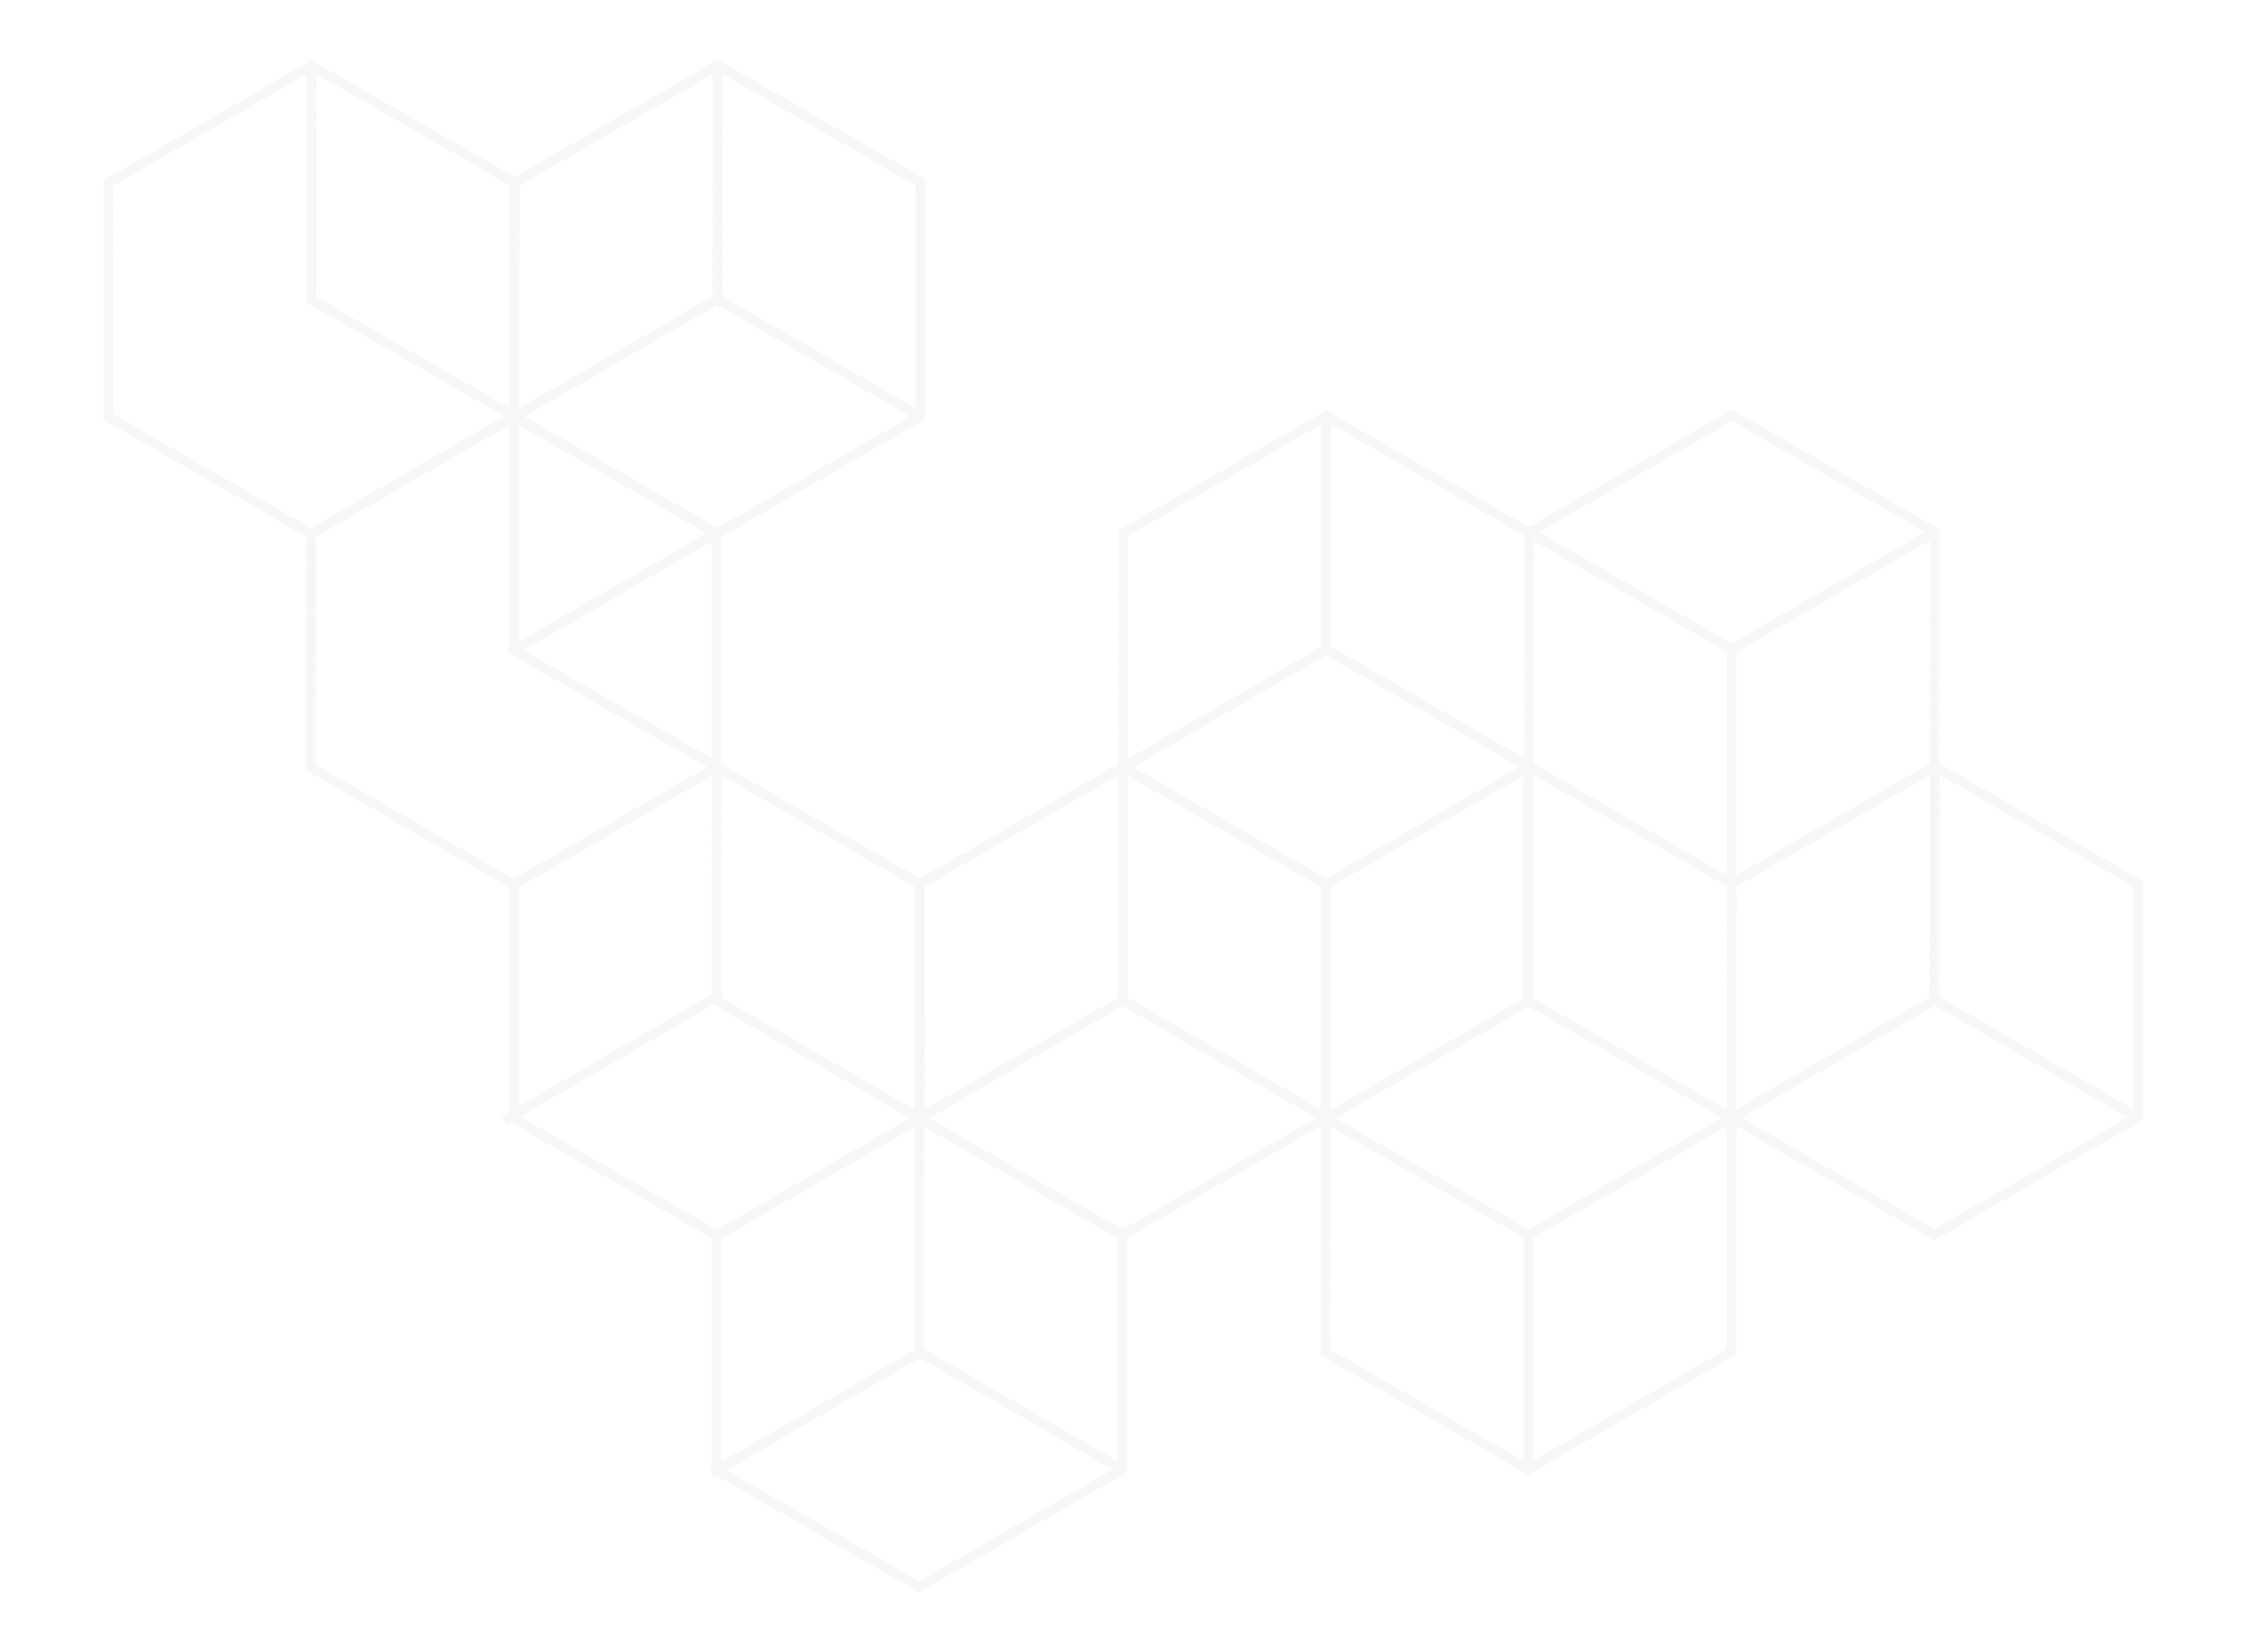 <svg xmlns="http://www.w3.org/2000/svg" width="657.621" height="483.8" viewBox="0 0 657.621 483.8">
  <g id="Frame" transform="translate(268.095 535.693) rotate(-120)" opacity="0.236">
    <path id="Path_86895" data-name="Path 86895" d="M315.61,208.155l.514-1.026-.553-.278-.535.31Zm.11.055.574-.994-.03-.017-.03-.015Zm59.46,34.384h1.147v-.662l-.573-.33Zm0,68.99.514,1.026.633-.318v-.708Zm-.109.055-.514-1.026-.031.015-.03.017ZM315.61,346.024l-.514,1.026.553.278.536-.31Zm-.109-.055-.575.994.03.017.031.015ZM256.04,311.585h-1.147v.662l.573.332Zm0-68.99-.514-1.026-.633.318v.708Zm.11-.055.514,1.026.03-.015.03-.017Zm118.482.386h1.147v-.662l-.574-.332ZM315.555,208.76l.575-.994-.575-.333-.574.333Zm-59.076,34.165-.574-.994-.574.332v.662Zm0,68.385h-1.148v.661l.574.332Zm59.076,34.165-.574.993.574.333.575-.333Zm59.078-34.165.574.993.574-.332v-.661ZM315.1,209.181l.11.055,1.028-2.052-.11-.055Zm.049.022,59.461,34.385,1.149-1.986-59.461-34.385Zm58.887,33.392v68.99h2.295v-68.99Zm.633,67.964-.109.055,1.028,2.052.109-.055Zm-.17.087-59.46,34.385,1.149,1.986,59.46-34.385ZM316.124,345l-.109-.055-1.028,2.052.109.055Zm-.049-.022-59.46-34.385-1.15,1.987,59.461,34.384Zm-58.887-33.392v-68.99h-2.295v68.99Zm-.633-67.964.11-.055-1.029-2.052-.109.055Zm.17-.087,59.461-34.384-1.149-1.987-59.461,34.385Zm118.482-1.6L316.13,207.766l-1.149,1.986,59.077,34.165Zm-60.225-34.165-59.076,34.165,1.149,1.986,59.076-34.165Zm-59.65,35.159v68.385h2.295V242.925Zm.574,69.378,59.076,34.165,1.149-1.986-59.076-34.165Zm60.225,34.165L375.207,312.3l-1.148-1.986-59.077,34.165Zm59.65-35.158V242.925h-2.295v68.385Z" transform="translate(-135.804 102.62)" fill="#dedede"/>
    <path id="Path_86896" data-name="Path 86896" d="M367.478,272.47l.994.575.572-.995-.994-.574Zm-.273.476-.574.994.994.575.572-.995Zm-59.324-34.33-.992-.575-.573.995.993.574Zm.274-.476.573-.994-.993-.575-.574.995Zm58.331,33.755-.274.476,1.986,1.149.274-.475Zm1.292.056-59.324-34.33-1.145,1.988,59.323,34.33Zm-58.9-32.761.273-.476-1.986-1.149-.273.475Zm-1.292-.056,59.323,34.33,1.145-1.988-59.323-34.33Z" transform="translate(-187.522 107.001)" fill="#dedede"/>
    <path id="Path_86897" data-name="Path 86897" d="M315.787,238.653l.574.995.992-.576-.574-.994Zm-59.31,34.358-.994.575.574.995.993-.576Zm-.274-.476-.574-.994-.992.575.572.995Zm59.309-34.357.993-.575-.573-.995-.993.576Zm-.3-.519L255.9,272.017,257.05,274l59.311-34.357ZM257.47,272.436l-.274-.476-1.986,1.151.274.475Zm-.694,1.094,59.311-34.358-1.146-1.987-59.311,34.357Zm57.744-34.777.274.476,1.985-1.151-.274-.475Z" transform="translate(-76.535 107.006)" fill="#dedede"/>
    <path id="Path_86898" data-name="Path 86898" d="M308.267,336.874v1.147h1.147v-1.147Zm-.55,0H306.57v1.147h1.147Zm0-68.66v-1.147H306.57v1.147Zm.55,0h1.147v-1.147h-1.147Zm0,67.512h-.55v2.295h.55Zm.6,1.147v-68.66H306.57v68.66Zm-1.147-67.512h.55v-2.295h-.55Zm-.6-1.147v68.66h2.295v-68.66Z" transform="translate(-128.185 111.496)" fill="#dedede"/>
    <path id="Path_86899" data-name="Path 86899" d="M419.156,88.477l.515-1.026-.553-.277-.536.31Zm.11.055.575-.993-.03-.017-.031-.015Zm59.461,34.385h1.147v-.662l-.574-.332Zm0,68.989.514,1.026.633-.317v-.709Zm-.11.055-.514-1.026-.031.016-.03.016Zm-59.461,34.385-.513,1.026.552.277.536-.31Zm-.109-.055-.575.993.03.018.031.015Zm-59.461-34.385h-1.147v.662l.574.332Zm0-68.989-.514-1.026-.633.317v.709Zm.11-.055.514,1.026.03-.015.03-.017Zm59.46-33.781.575-.993-.575-.332-.574.332ZM360.08,123.246l-.575-.994-.572.332v.662Zm0,68.385h-1.147v.662l.572.332ZM419.156,225.8l-.574.994.574.332.575-.332Zm59.078-34.165.574.994.574-.332v-.662ZM418.642,89.5l.11.055,1.028-2.051-.109-.055Zm.049.023,59.461,34.384,1.149-1.986-59.46-34.385Zm58.888,33.392v68.989h2.295V122.917Zm.633,67.963-.11.055,1.028,2.052.11-.055Zm-.171.087-59.46,34.385,1.148,1.986,59.461-34.384ZM419.67,225.321l-.109-.055-1.028,2.052.11.055Zm-.049-.023-59.46-34.384-1.148,1.986,59.46,34.384Zm-58.887-33.392V122.917h-2.295v68.989Zm-.634-67.963.11-.055-1.028-2.052-.11.055Zm.17-.087L419.731,89.47l-1.148-1.987-59.461,34.385Zm118.538-1.6L419.731,88.088l-1.148,1.987,59.076,34.166ZM418.582,88.088,359.5,122.253l1.15,1.987,59.077-34.166Zm-59.65,35.159v68.385h2.295V123.246Zm.572,69.379,59.078,34.165,1.148-1.987-59.077-34.165Zm60.226,34.165,59.077-34.165-1.149-1.987L418.582,224.8Zm59.65-35.159V123.246h-2.295v68.385Z" transform="translate(-358.16 84.978)" fill="#dedede"/>
    <path id="Path_86900" data-name="Path 86900" d="M471.01,152.811l.994.575.573-.995-.994-.575Zm-.274.475-.573.995.994.575.573-.995Zm-59.323-34.329-.992-.575-.574.994.994.575Zm.274-.476.573-.994-.992-.575-.574.994Zm58.331,33.756-.274.475,1.986,1.15.274-.475Zm1.291.056-59.323-34.33-1.145,1.989,59.323,34.33Zm-58.9-32.761.273-.476-1.986-1.15-.273.476Zm-1.292-.056L470.437,153.8l1.145-1.988-59.323-34.329Z" transform="translate(-409.846 89.362)" fill="#dedede"/>
    <path id="Path_86901" data-name="Path 86901" d="M419.293,118.97l.574.994.992-.575-.574-.994Zm-59.31,34.358-.992.575.573.994.994-.575Zm-.274-.476-.574-.994-.993.575.574.994Zm59.31-34.357.992-.576-.573-.994-.992.575Zm-.3-.519L359.41,152.333l1.147,1.988,59.31-34.358Zm-57.744,34.776-.274-.475-1.985,1.15.274.476Zm-.693,1.093,59.31-34.357-1.146-1.988-59.311,34.358Zm57.743-34.776.274.475,1.985-1.15-.274-.476Z" transform="translate(-298.805 89.364)" fill="#dedede"/>
    <path id="Path_86902" data-name="Path 86902" d="M411.814,217.2v1.147h1.147V217.2Zm-.55,0h-1.147v1.147h1.147Zm0-68.66v-1.147h-1.147v1.147Zm.55,0h1.147v-1.147h-1.147Zm0,67.512h-.55v2.295h.55Zm.6,1.147v-68.66h-2.295V217.2Zm-1.147-67.512h.55v-2.295h-.55Zm-.6-1.147V217.2h2.295v-68.66Z" transform="translate(-350.543 93.854)" fill="#dedede"/>
    <path id="Path_86903" data-name="Path 86903" d="M57.17-61.122l.514-1.026-.553-.277-.536.31Zm.11.055.574-.993-.03-.017-.031-.015Zm59.46,34.385h1.147v-.662l-.573-.331Zm0,68.99.514,1.026.633-.317v-.708Zm-.11.055-.514-1.026-.031.015-.03.017ZM57.17,76.748l-.514,1.026.553.277.535-.31Zm-.11-.055-.574.993.03.017.031.015ZM-2.4,42.308H-3.547v.662l.573.331Zm0-68.99-.514-1.026-.633.317v.708Zm.109-.055.514,1.026.031-.015.03-.017Zm118.537.385-.574.993.267.154h.308ZM57.17-60.517l.575-.993-.575-.332-.575.333ZM-1.852-26.352l-.575-.993L-3-27.014v.662Zm0,68.33H-3v.662l.574.331ZM57.225,76.143l-.574.993.574.332.574-.332ZM116.3,41.978l.574.993.573-.331v-.662Zm0-68.33h1.147V-27.5H116.3ZM56.656-60.1l.11.055,1.029-2.051-.11-.055Zm.05.022,59.46,34.385,1.149-1.987L57.854-62.06Zm58.887,33.392v68.99h2.295v-68.99Zm.633,67.964-.11.055,1.028,2.051.11-.055Zm-.17.087L56.6,75.754l1.149,1.987,59.461-34.385ZM57.684,75.722l-.11-.055-1.028,2.052.11.055Zm-.049-.022L-1.826,41.315-2.974,43.3l59.46,34.385ZM-1.252,42.308v-68.99H-3.547v68.99Zm-.633-67.964.109-.055L-2.8-27.763l-.109.055Zm.17-.087,59.46-34.385L56.6-62.115-2.864-27.73Zm118.537-1.6L57.745-61.511,56.6-59.524l59.077,34.165ZM56.6-61.51-2.427-27.345l1.15,1.986L57.745-59.524ZM-3-26.352v68.33H-.7v-68.33Zm.574,69.324L56.651,77.137,57.8,75.15-1.277,40.985ZM57.8,77.137l59.077-34.165-1.149-1.986L56.651,75.15Zm59.65-35.158v-68.33h-2.295v68.33ZM116.3-27.5h-.055V-25.2h.055Z" transform="translate(419.172 62.927)" fill="#dedede"/>
    <path id="Path_86904" data-name="Path 86904" d="M57.3,33.118l.993.575.573-.994-.993-.575Zm-.274.476-.573.994.993.575.573-.994ZM-2.295-.736l-.993-.575-.573.994.993.575Zm.274-.476.573-.994-.993-.575-.573.994Zm58.33,33.755-.274.476,1.986,1.149.274-.476ZM57.6,32.6-1.722-1.73-2.868.258l59.324,34.33ZM-1.3-.161l.274-.476L-3.014-1.786l-.274.476ZM-2.594-.217,56.73,34.113l1.145-1.988L-1.448-2.206Z" transform="translate(478.551 71.719)" fill="#dedede"/>
    <path id="Path_86905" data-name="Path 86905" d="M109.039-.711l.573.994.993-.575-.573-.994ZM49.73,33.647l-.994.575.574.994.992-.575Zm-.274-.476-.574-.994-.992.575.573.994Zm59.31-34.358.993-.575-.573-.994-.993.575Zm-.3-.518L49.156,32.653,50.3,34.641,109.612.283ZM50.722,33.072l-.274-.476-1.986,1.15.274.475Zm-.694,1.094L109.338-.192,108.192-2.18,48.882,32.177ZM107.772-.611l.274.476,1.986-1.15-.274-.476Z" transform="translate(367.437 71.722)" fill="#dedede"/>
    <path id="Path_86906" data-name="Path 86906" d="M160.43-61.122l.514-1.026-.553-.277-.536.31Zm.109.055.575-.993-.03-.017-.03-.015ZM220-26.682h1.148v-.662l-.573-.331Zm0,68.99.514,1.026.633-.317v-.708Zm-.109.055-.515-1.026-.03.015-.03.017ZM160.43,76.748l-.514,1.026.553.277.536-.31Zm-.11-.055-.574.993.03.017.03.015ZM100.86,42.308H99.713v.662l.573.331Zm0-68.99-.514-1.026-.633.317v.708Zm.109-.055.514,1.026.031-.015.03-.017Zm118.482.385H220.6v-.662l-.573-.331ZM160.375-60.517l.575-.993-.575-.332-.574.332ZM101.3-26.352l-.575-.993-.573.331v.662Zm0,68.33h-1.147v.662l.573.331Zm59.077,34.165-.574.993.574.332.575-.332Zm59.076-34.165.575.993.573-.331v-.662ZM159.916-60.1l.109.055,1.029-2.051-.11-.055Zm.049.022,59.461,34.385,1.149-1.987L161.114-62.06Zm58.887,33.392v68.99h2.295v-68.99Zm.633,67.964-.11.055,1.029,2.051.109-.055Zm-.17.087L159.855,75.754l1.15,1.987,59.46-34.385ZM160.944,75.722l-.11-.055-1.028,2.052.11.055Zm-.049-.022L101.434,41.315,100.285,43.3l59.461,34.385ZM102.008,42.308v-68.99H99.713v68.99Zm-.633-67.964.109-.055-1.028-2.052-.109.055Zm.17-.087,59.461-34.385-1.15-1.986L100.4-27.73Zm118.482-1.6L160.95-61.511,159.8-59.524l59.077,34.165ZM159.8-61.511,100.724-27.345l1.149,1.986L160.95-59.524Zm-59.65,35.158v68.33h2.295v-68.33Zm.573,69.324L159.8,77.137l1.149-1.987L101.872,40.985ZM160.95,77.137l59.077-34.165-1.149-1.986L159.8,75.15ZM220.6,41.978v-68.33H218.3v68.33Z" transform="translate(197.431 62.927)" fill="#dedede"/>
    <path id="Path_86907" data-name="Path 86907" d="M153.089,67.6v1.147h1.147V67.6Zm-.548,0h-1.147v1.147h1.147Zm0-68.66V-2.21h-1.147v1.147Zm.548,0h1.147V-2.21h-1.147Zm0,67.513h-.548v2.295h.548Zm.6,1.147V-1.063h-2.295V67.6ZM152.54.084h.548V-2.21h-.548Zm-.6-1.147V67.6h2.295V-1.063Z" transform="translate(205.044 71.803)" fill="#dedede"/>
    <path id="Path_86908" data-name="Path 86908" d="M160.606,33.124l.993.575.573-.994-.993-.575Zm-.273.476-.574.994.994.575.573-.994ZM101.009-.73l-.993-.575-.573.994.993.575Zm.274-.476.573-.994-.993-.575-.573.994Zm58.331,33.755-.274.476,1.986,1.149.274-.476Zm1.292.056L101.583-1.724,100.436.264l59.323,34.33ZM102-.156l.274-.476-1.986-1.149-.274.476Zm-1.292-.056,59.323,34.33,1.146-1.988L101.856-2.2Z" transform="translate(256.715 71.72)" fill="#dedede"/>
    <path id="Path_86909" data-name="Path 86909" d="M212.344-.7l.574.994.993-.575-.573-.994ZM153.034,33.656l-.992.575.573.994.994-.575Zm-.274-.476-.573-.994-.994.575.574.994ZM212.07-1.177l.994-.575-.574-.994-.992.575Zm-.3-.518L152.462,32.662l1.146,1.988L212.918.293ZM154.027,33.081l-.274-.476-1.985,1.15.274.476Zm-.693,1.093L212.643-.183,211.5-2.171l-59.31,34.357ZM211.077-.6l.274.476,1.986-1.15-.274-.476Z" transform="translate(145.599 71.724)" fill="#dedede"/>
    <path id="Path_86910" data-name="Path 86910" d="M419.156,208.155l.515-1.026-.553-.278-.536.31Zm.11.055.575-.994-.03-.017-.031-.015Zm59.461,34.384h1.147v-.662l-.574-.33Zm0,68.99.514,1.026.633-.318v-.708Zm-.11.055-.514-1.026-.031.015-.03.017Zm-59.461,34.384-.514,1.026.553.278.536-.31Zm-.109-.055-.575.994.03.017.031.015Zm-59.461-34.384h-1.147v.662l.574.332Zm0-68.99-.514-1.026-.633.318v.708Zm.11-.055.514,1.027.03-.016.03-.017Zm59.46-33.78.575-.994-.575-.333-.574.333ZM360.08,242.925l-.575-.994-.572.332v.662Zm0,68.385h-1.147v.661l.572.332Zm59.077,34.165-.574.993.574.333.575-.333Zm59.078-34.165.574.993.574-.332v-.661ZM418.642,209.181l.11.055,1.028-2.052-.109-.055Zm.049.022,59.461,34.385L479.3,241.6l-59.46-34.385Zm58.888,33.392v68.99h2.295v-68.99Zm.633,67.964-.11.055,1.028,2.052.11-.055Zm-.171.087-59.46,34.385,1.148,1.986,59.461-34.385ZM419.67,345l-.109-.055-1.028,2.052.109.055Zm-.049-.022-59.46-34.385-1.148,1.987,59.46,34.384Zm-58.887-33.392v-68.99h-2.295v68.99Zm-.634-67.964.11-.054-1.028-2.053-.11.055Zm.17-.087,59.461-34.384-1.148-1.987-59.461,34.385Zm118.538-1.6-59.077-34.165-1.148,1.986,59.076,34.165Zm-60.225-34.165L359.5,241.932l1.15,1.986,59.077-34.165Zm-59.65,35.159v68.385h2.295V242.925ZM359.5,312.3l59.078,34.165,1.148-1.986-59.077-34.165Zm60.226,34.165L478.807,312.3l-1.149-1.986-59.076,34.165Zm59.65-35.158V242.925h-2.295v68.385Z" transform="translate(-358.16 102.62)" fill="#dedede"/>
    <path id="Path_86911" data-name="Path 86911" d="M411.8,277.136l0,1.147h1.147l0-1.148Zm-.548,0-1.147,0,0,1.147,1.147,0Zm-.132-68.715,0-1.147-1.147,0,0,1.147Zm.548,0,1.147,0v-1.147l-1.147,0Zm.13,67.567h-.548l0,2.295h.549Zm.6,1.146-.132-68.715-2.295,0,.132,68.715Zm-1.277-67.565h.549l0-2.295h-.55Zm-.6-1.146.132,68.715,2.295,0-.132-68.716Z" transform="translate(-350.351 102.682)" fill="#dedede"/>
    <path id="Path_86912" data-name="Path 86912" d="M419.173,302.381l.994.575.572-.995-.992-.575Zm-.273.475-.574.995.994.575.573-.995Zm-59.182-34.248-.993-.574-.573.994.993.575Zm.274-.475.573-.995-.993-.575-.573.995Zm58.188,33.673-.274.475,1.986,1.15.274-.475Zm1.292.056-59.181-34.248-1.146,1.988,59.181,34.248Zm-58.761-32.679.274-.475L359,267.559l-.274.476Zm-1.292-.056L418.6,303.375l1.146-1.989-59.182-34.248Z" transform="translate(-298.697 111.422)" fill="#dedede"/>
    <path id="Path_86913" data-name="Path 86913" d="M471,268.674l.57.995.995-.573-.571-.995ZM411.55,302.9l-.995.573.57,1,.995-.573Zm-.273-.476-.571-.995-.994.572.57.995ZM470.723,268.2l.995-.573-.571-1-.994.573Zm-.3-.52L410.979,301.9l1.142,1.991,59.446-34.227Zm-57.882,34.649-.273-.476L410.282,303l.273.476Zm-.7,1.092,59.446-34.227-1.141-1.991-59.447,34.227Zm57.881-34.649.273.476,1.988-1.145-.272-.476Z" transform="translate(-409.677 111.431)" fill="#dedede"/>
    <path id="Path_86914" data-name="Path 86914" d="M264.026,118.4l.514-1.026-.553-.278-.535.31Zm.11.055.574-.994-.029-.017-.031-.015Zm59.46,34.384h1.147v-.661l-.573-.332Zm0,68.99.514,1.026.633-.318v-.708Zm-.109.055-.514-1.026-.031.015-.03.017Zm-59.461,34.384-.514,1.026.553.278.536-.31Zm-.109-.055-.575.994.03.017.031.016Zm-59.461-34.384h-1.147v.662l.573.332Zm0-68.99-.514-1.026-.633.318v.708Zm.11-.054.514,1.026.03-.016.03-.017Zm118.537.384h1.147V152.5l-.574-.332ZM264.026,119l.575-.994-.575-.333-.574.333ZM204.95,153.166l-.575-.994-.573.332v.662Zm0,68.385H203.8v.661l.573.332Zm59.076,34.165-.574.992.574.333.575-.333ZM323.1,221.552l.574.992.574-.332v-.661ZM263.512,119.422l.11.055,1.028-2.052-.11-.055Zm.049.023,59.461,34.384,1.148-1.986L264.71,117.458Zm58.887,33.391v68.99h2.295v-68.99Zm.633,67.964-.109.055L324,222.907l.109-.055Zm-.17.087-59.46,34.385,1.149,1.986,59.46-34.384ZM264.54,255.24l-.109-.055-1.028,2.053.109.054Zm-.049-.022-59.46-34.385-1.15,1.987L263.342,257.2ZM205.6,221.826v-68.99h-2.295v68.99Zm-.633-67.964.11-.054-1.028-2.052-.11.054Zm.17-.087L264.6,119.39l-1.149-1.987-59.461,34.385Zm118.537-1.6L264.6,118.007l-1.149,1.986,59.077,34.165Zm-60.225-34.165-59.078,34.165,1.15,1.986L264.6,119.994ZM203.8,153.166v68.385H206.1V153.166Zm.573,69.378,59.078,34.165,1.149-1.986-59.077-34.165ZM264.6,256.709l59.077-34.165-1.149-1.986-59.077,34.165Zm59.65-35.158V153.166h-2.295v68.385Z" transform="translate(-25.032 89.389)" fill="#dedede"/>
    <path id="Path_86915" data-name="Path 86915" d="M256.711,187.378l0,1.147,1.147,0,0-1.147Zm-.548,0h-1.147l0,1.147h1.147Zm-.132-68.716,0-1.147-1.147,0,0,1.147Zm.548,0,1.147,0v-1.147l-1.147,0Zm.13,67.567h-.548l0,2.295h.548Zm.6,1.146-.132-68.715-2.295,0,.132,68.715Zm-1.277-67.566h.548l0-2.295h-.55Zm-.6-1.146.132,68.716,2.295,0-.132-68.715Z" transform="translate(-17.323 89.451)" fill="#dedede"/>
    <path id="Path_86916" data-name="Path 86916" d="M264.05,212.609l.994.575.573-.995-.993-.575Zm-.273.476-.573.994.992.575.573-.995ZM204.6,178.838l-.994-.575-.572.994.992.575Zm.273-.476.574-.994-.994-.575-.573.994Zm58.188,33.673-.274.476,1.986,1.149.274-.475Zm1.292.056-59.181-34.248-1.146,1.988L263.2,214.079Zm-58.761-32.678.274-.476-1.986-1.15-.274.476Zm-1.292-.056L263.478,213.6l1.146-1.988-59.181-34.247Z" transform="translate(34.416 98.189)" fill="#dedede"/>
    <path id="Path_86917" data-name="Path 86917" d="M315.877,178.9l.57,1,.995-.573-.57-1ZM256.431,213.13l-.995.573.57,1,.995-.573Zm-.273-.476-.57-1-.995.573.57,1ZM315.6,178.427l.995-.573-.571-1-.994.573Zm-.3-.519L255.86,212.134,257,214.126,316.447,179.9Zm-57.882,34.649-.273-.476-1.988,1.145.273.476Zm-.7,1.091,59.446-34.226-1.141-1.992-59.446,34.227ZM314.609,179l.273.476,1.99-1.145-.273-.476Z" transform="translate(-76.574 98.198)" fill="#dedede"/>
    <path id="Path_86918" data-name="Path 86918" d="M108.895,28.59l.514-1.026-.553-.277-.536.31Zm.11.055.575-.993-.03-.017-.031-.016Zm59.46,34.44h1.147v-.661l-.572-.331Zm0,68.989.514,1.026.633-.318v-.708Zm-.11.055-.514-1.026-.031.015-.03.017Zm-59.461,34.384-.514,1.026.553.278.536-.31Zm-.109-.055-.575.994.03.017.031.016ZM49.325,132.074H48.178v.662l.573.332Zm0-68.989-.514-1.026-.633.317v.709Zm.109-.055.514,1.026.031-.016.031-.017Zm118.483.385h1.147v-.662l-.573-.331ZM108.84,29.249l.575-.993-.575-.332-.574.332ZM49.763,63.414l-.575-.993-.573.331v.662Zm0,68.331H48.616v.662l.573.33ZM108.84,165.91l-.574.993.574.333.575-.333Zm59.077-34.165.575.993.573-.33v-.662ZM108.381,29.616l.11.055,1.028-2.052-.11-.055Zm.048.022,59.461,34.44,1.15-1.986-59.46-34.44Zm58.889,33.447v68.989h2.295V63.084Zm.633,67.964-.11.055,1.028,2.052.11-.055Zm-.17.087L108.32,165.521l1.15,1.986,59.46-34.384Zm-58.372,34.352-.109-.055-1.028,2.053.109.054Zm-.049-.022L49.9,131.08l-1.149,1.987,59.461,34.384ZM50.473,132.074V63.084H48.178v68.989ZM49.839,64.11l.109-.055L48.92,62l-.109.055Zm.171-.088,59.46-34.44L108.32,27.6,48.859,62.037Zm118.482-1.6L109.415,28.256l-1.149,1.987,59.077,34.165ZM108.266,28.256,49.189,62.421l1.15,1.987,59.076-34.165ZM48.616,63.414v68.331h2.295V63.414Zm.573,69.323L108.266,166.9l1.149-1.986L50.338,130.751ZM109.415,166.9l59.077-34.165-1.149-1.986-59.077,34.165Zm59.65-35.158V63.414H166.77v68.331Z" transform="translate(308.098 76.151)" fill="#dedede"/>
    <path id="Path_86919" data-name="Path 86919" d="M101.58,97.571l0,1.147,1.147,0,0-1.147Zm-.548,0-1.147,0,0,1.147,1.147,0ZM100.9,28.857l0-1.147-1.147,0,0,1.147Zm.548,0,1.148,0,0-1.147-1.148,0Zm.13,67.567h-.548l0,2.295h.548Zm.6,1.146-.132-68.715-2.295,0,.132,68.715ZM100.9,30h.548l0-2.295H100.9Zm-.6-1.146.132,68.715,2.295,0L102.6,28.854Z" transform="translate(315.806 76.213)" fill="#dedede"/>
    <path id="Path_86920" data-name="Path 86920" d="M108.961,122.836l.993.575.573-.994-.993-.575Zm-.274.476-.573.994.993.575.573-.994ZM49.505,89.065l-.993-.575-.573.994.992.575Zm.274-.476.573-.994-.992-.575-.573.994Zm58.188,33.672-.274.476,1.986,1.15.274-.476Zm1.292.056L50.078,88.07l-1.145,1.988,59.181,34.247ZM50.5,89.639l.274-.476-1.986-1.149-.274.476Zm-1.292-.056,59.181,34.248,1.145-1.988L50.352,87.595Z" transform="translate(367.457 84.956)" fill="#dedede"/>
    <path id="Path_86921" data-name="Path 86921" d="M160.816,89.089l.57,1,.995-.572-.571-1Zm-59.453,34.22-.995.573.57,1,.995-.573Zm-.273-.476-.57-1-.995.573.57,1Zm59.453-34.22.995-.572-.57-1-.995.572Zm-.3-.519-59.453,34.219,1.141,1.992,59.453-34.22Zm-57.888,34.643-.273-.476-1.99,1.145.273.476Zm-.7,1.092,59.454-34.22-1.142-1.991-59.453,34.22Zm57.889-34.644.273.476,1.988-1.145-.273-.476Z" transform="translate(256.413 84.959)" fill="#dedede"/>
    <path id="Path_86922" data-name="Path 86922" d="M315.61,28.637l.514-1.026-.553-.277-.536.31Zm.11.055.574-.993-.029-.017-.031-.015Zm59.46,34.385h1.147v-.662l-.573-.331Zm0,69.045.514,1.026.633-.318v-.708Zm-.109.055-.514-1.026-.031.015-.03.017ZM315.61,166.561l-.514,1.026.553.278.536-.31Zm-.109-.055-.575.994.03.017.03.015ZM256.04,132.122h-1.147v.662l.573.33Zm0-68.99-.514-1.026-.633.317v.708Zm.11-.055.514,1.026.031-.015.03-.017Zm118.482.384h1.147V62.8l-.574-.331ZM315.555,29.3l.575-.993-.575-.332-.574.332ZM256.479,63.462l-.574-.993-.574.331v.662Zm0,68.331h-1.148v.661l.574.332Zm59.076,34.165-.574.993.574.333.575-.333Zm59.078-34.165.574.993.574-.332v-.661ZM315.1,29.663l.11.055,1.028-2.052-.11-.055Zm.049.022,59.461,34.385,1.149-1.987L316.294,27.7Zm58.887,33.392v69.045h2.295V63.077Zm.633,68.019-.109.055,1.028,2.052.109-.055Zm-.17.087-59.46,34.384,1.149,1.987,59.46-34.385Zm-58.372,34.352-.109-.055-1.029,2.052.11.055Zm-.049-.022-59.46-34.385-1.15,1.986L314.926,167.5Zm-58.887-33.392V63.132h-2.295v68.99Zm-.633-67.964.11-.055-1.028-2.052-.11.055Zm.171-.088,59.46-34.44-1.15-1.986-59.461,34.44Zm118.481-1.6L316.13,28.3l-1.149,1.987,59.077,34.165ZM314.981,28.3,255.905,62.468l1.149,1.987L316.13,30.29Zm-59.65,35.158v68.331h2.295V63.462Zm.574,69.323,59.076,34.165,1.149-1.986L257.054,130.8ZM316.13,166.95l59.076-34.165-1.148-1.986-59.077,34.165Zm59.65-35.158V63.462h-2.295v68.331Z" transform="translate(-135.804 76.158)" fill="#dedede"/>
    <path id="Path_86923" data-name="Path 86923" d="M308.293,97.667l0,1.147,1.147,0,0-1.147Zm-.549,0-1.147,0,0,1.147,1.147,0Zm-.132-68.715,0-1.147-1.147,0,0,1.147Zm.548,0,1.147,0V27.8l-1.147,0Zm.13,67.567h-.548l0,2.295h.548Zm.6,1.146-.132-68.715-2.295,0L306.6,97.67ZM307.615,30.1h.548l0-2.295h-.55Zm-.6-1.146.132,68.715,2.295,0-.132-68.715Z" transform="translate(-128.091 76.227)" fill="#dedede"/>
    <path id="Path_86924" data-name="Path 86924" d="M308.293,97.667l0,1.147,1.147,0,0-1.147Zm-.549,0-1.147,0,0,1.147,1.147,0Zm-.132-68.715,0-1.147-1.147,0,0,1.147Zm.548,0,1.147,0V27.8l-1.147,0Zm.13,67.567h-.548l0,2.295h.548Zm.6,1.146-.132-68.715-2.295,0L306.6,97.67ZM307.615,30.1h.548l0-2.295h-.55Zm-.6-1.146.132,68.715,2.295,0-.132-68.715Z" transform="translate(-187.669 -27.284)" fill="#dedede"/>
    <path id="Path_86925" data-name="Path 86925" d="M308.293,97.667l0,1.147,1.147,0,0-1.147Zm-.549,0-1.147,0,0,1.147,1.147,0Zm-.132-68.715,0-1.147-1.147,0,0,1.147Zm.548,0,1.147,0V27.8l-1.147,0Zm.13,67.567h-.548l0,2.295h.548Zm.6,1.146-.132-68.715-2.295,0L306.6,97.67ZM307.615,30.1h.548l0-2.295h-.55Zm-.6-1.146.132,68.715,2.295,0-.132-68.715Z" transform="translate(-67.824 -28.237)" fill="#dedede"/>
    <path id="Path_86926" data-name="Path 86926" d="M315.645,122.925l.993.575.573-.994-.993-.575Zm-.274.476-.573.994.993.575.572-.994ZM256.19,89.154l-.994-.575-.573.994.994.575Zm.274-.476.573-.994-.994-.575-.573.994Zm58.187,33.672-.274.476,1.986,1.15.274-.476Zm1.292.056L256.763,88.16l-1.145,1.988L314.8,124.4ZM257.183,89.729l.274-.476L255.471,88.1l-.274.476Zm-1.292-.056,59.182,34.248,1.145-1.988L257.037,87.684Z" transform="translate(-76.378 84.969)" fill="#dedede"/>
    <path id="Path_86927" data-name="Path 86927" d="M315.645,122.925l.993.575.573-.994-.993-.575Zm-.274.476-.573.994.993.575.572-.994ZM256.19,89.154l-.994-.575-.573.994.994.575Zm.274-.476.573-.994-.994-.575-.573.994Zm58.187,33.672-.274.476,1.986,1.15.274-.476Zm1.292.056L256.763,88.16l-1.145,1.988L314.8,124.4ZM257.183,89.729l.274-.476L255.471,88.1l-.274.476Zm-1.292-.056,59.182,34.248,1.145-1.988L257.037,87.684Z" transform="translate(-135.632 187.76)" fill="#dedede"/>
    <path id="Path_86928" data-name="Path 86928" d="M367.479,89.15l.571,1,.994-.573-.57-1Zm-59.446,34.227-.995.573.571.995.994-.573Zm-.273-.477-.57-.995-.995.573.57.995Zm59.447-34.226.994-.573-.57-1-.995.572Zm-.3-.519-59.446,34.227,1.141,1.991,59.447-34.227Zm-57.881,34.65-.273-.476-1.99,1.144.273.477Zm-.7,1.091,59.447-34.227-1.142-1.991L307.19,121.906Zm57.882-34.65.273.476,1.988-1.145L368.2,88.1Z" transform="translate(-187.385 84.969)" fill="#dedede"/>
    <path id="Path_86929" data-name="Path 86929" d="M263.93-61.074l.514-1.026-.553-.277-.536.31Zm.109.055.575-.993-.03-.017-.031-.015ZM323.5-26.634h1.147V-27.3l-.573-.331Zm0,69.044.514,1.026.633-.317v-.708Zm-.109.055-.515-1.026-.03.015-.03.017ZM263.93,76.85l-.514,1.026.553.277.536-.31Zm-.11-.055-.574.993.03.017.03.015ZM204.36,42.411h-1.147v.662l.573.331Zm0-68.989-.514-1.026-.633.317v.708Zm.109-.055.514,1.026.031-.015.03-.017Zm118.537.384h1.147v-.662l-.573-.331ZM263.93-60.415l.575-.993-.575-.332-.575.332ZM204.854-26.249l-.575-.993-.572.331v.662Zm0,68.33h-1.147v.662l.572.331ZM263.93,76.246l-.575.993.575.332.575-.332Zm59.077-34.165.575.993.573-.331v-.662ZM263.416-60.048l.11.055,1.027-2.052-.109-.055Zm.049.022,59.461,34.385,1.148-1.987L264.614-62.012Zm58.887,33.392V42.411h2.295V-26.634Zm.633,68.019-.11.055,1.029,2.052.109-.055Zm-.17.087L263.355,75.857l1.15,1.987,59.46-34.385ZM264.444,75.825l-.11-.055-1.028,2.052.11.055Zm-.049-.022L204.934,41.417,203.786,43.4l59.461,34.385ZM205.508,42.411V-26.579h-2.295V42.411Zm-.633-67.964.109-.055-1.028-2.051-.109.055Zm.17-.088,59.461-34.44-1.15-1.986-59.461,34.44Zm118.537-1.6L264.505-61.408l-1.15,1.987,59.078,34.165ZM263.355-61.408,204.279-27.243l1.149,1.987,59.078-34.165ZM203.706-26.249v68.33H206v-68.33Zm.572,69.324,59.077,34.165,1.15-1.986L205.427,41.088Zm60.226,34.165,59.077-34.165-1.149-1.987L263.355,75.253Zm59.649-35.158v-68.33h-2.295v68.33Z" transform="translate(-24.826 62.934)" fill="#dedede"/>
    <path id="Path_86930" data-name="Path 86930" d="M263.915,33.192l.994.575.573-.994-.994-.575Zm-.274.476-.573.994.994.575.573-.994ZM204.46-.58l-.993-.575-.573.994.993.575Zm.274-.476.573-.994-.993-.575-.573.994Zm58.188,33.673-.274.476,1.986,1.149.274-.476Zm1.292.056L205.034-1.575,203.888.414l59.181,34.248ZM205.454-.006l.274-.476-1.986-1.149-.274.476Zm-1.292-.056,59.181,34.248,1.145-1.988L205.307-2.05Z" transform="translate(34.705 71.742)" fill="#dedede"/>
    <path id="Path_86931" data-name="Path 86931" d="M315.787-.575l.57,1,.995-.573-.571-1ZM256.34,33.652l-.994.573.57,1,.995-.573Zm-.272-.476-.571-1-.994.572.57,1ZM315.514-1.051l.995-.573-.571-1-.994.573Zm-.3-.519L255.77,32.657l1.142,1.991L316.357.421ZM257.335,33.08l-.273-.476-1.988,1.145.273.476Zm-.7,1.092L316.084-.056l-1.141-1.991L255.5,32.18ZM314.519-.479l.273.476,1.988-1.145-.272-.476Z" transform="translate(-76.381 71.743)" fill="#dedede"/>
    <path id="Path_86932" data-name="Path 86932" d="M367.43-61.122l.514-1.026-.553-.277-.536.31Zm.109.055.575-.993-.03-.017-.03-.015ZM427-26.682h1.147v-.662l-.573-.331Zm0,68.99.514,1.026.633-.317v-.708Zm-.109.055-.515-1.026-.03.015-.03.017ZM367.43,76.748l-.514,1.026.553.277.535-.31Zm-.11-.055-.574.993.03.017.03.015ZM307.86,42.308h-1.147v.662l.573.331Zm0-68.99-.514-1.026-.633.317v.708Zm.109-.055.514,1.026.031-.015.03-.017ZM367.43-60.517l.574-.993-.574-.332-.575.332ZM308.354-26.352l-.575-.993-.573.331v.662Zm0,68.385h-1.147V42.7l.573.331ZM367.43,76.2l-.575.993.575.332.574-.332Zm59.077-34.165.575.993.573-.331v-.662ZM366.916-60.1l.109.055,1.029-2.051-.11-.055Zm.049.022,59.461,34.385,1.149-1.986L368.114-62.06Zm58.887,33.392v68.99h2.295v-68.99Zm.633,67.964-.11.055,1.029,2.051.109-.055Zm-.17.087L366.855,75.754,368,77.741l59.461-34.385ZM367.944,75.722l-.11-.055-1.028,2.052.11.055ZM367.9,75.7,308.434,41.315,307.286,43.3l59.461,34.385ZM309.008,42.308v-68.99h-2.295v68.99Zm-.633-67.964.109-.055-1.028-2.052-.109.055Zm.17-.087L368-60.128l-1.149-1.987L307.4-27.73Zm118.537-1.6L368-61.511l-1.149,1.987,59.078,34.165ZM366.855-61.511,307.779-27.345l1.149,1.987L368-59.524ZM307.206-26.352V42.033H309.5V-26.352Zm.573,69.379,59.077,34.165L368,75.205,308.928,41.04ZM368,77.192l59.078-34.165-1.148-1.986L366.855,75.205Zm59.65-35.159V-26.352h-2.295V42.033Z" transform="translate(-247.082 62.927)" fill="#dedede"/>
    <path id="Path_86933" data-name="Path 86933" d="M367.477,33.128l.992.575.573-.994-.993-.575Zm-.274.476-.573.994.993.575.573-.994ZM308.022-.644l-.994-.575-.573.994.994.575Zm.274-.476.573-.994-.994-.575-.572.994Zm58.187,33.673-.274.476,1.986,1.149.274-.476Zm1.292.056L308.595-1.639,307.45.35,366.631,34.6ZM309.015-.07l.274-.476L307.3-1.695l-.274.476Zm-1.292-.056L366.9,34.122l1.145-1.988L308.869-2.114Z" transform="translate(-187.682 71.732)" fill="#dedede"/>
    <path id="Path_86934" data-name="Path 86934" d="M419.306-.638l.57,1,.995-.572-.57-1Zm-59.453,34.22-.995.572.57,1,.995-.572Zm-.273-.476-.57-1-.995.572.57,1Zm59.453-34.22.995-.572-.57-1-.995.572Zm-.3-.519-59.453,34.22,1.141,1.991L419.876.357ZM360.847,33.009l-.272-.476-1.99,1.145.273.476Zm-.7,1.092L419.6-.119l-1.14-1.991L359.01,32.11ZM418.039-.542l.272.476,1.99-1.145-.273-.476Z" transform="translate(-298.67 71.733)" fill="#dedede"/>
    <path id="Path_86935" data-name="Path 86935" d="M108.895,28.59l.514-1.026-.553-.277-.536.31Zm.11.055.575-.993-.03-.017-.031-.016Zm59.46,34.44h1.147v-.661l-.572-.331Zm0,68.989.514,1.026.633-.318v-.708Zm-.11.055-.514-1.026-.031.015-.03.017Zm-59.461,34.384-.514,1.026.553.278.536-.31Zm-.109-.055-.575.994.03.017.031.016ZM49.325,132.074H48.178v.662l.573.332Zm0-68.989-.514-1.026-.633.317v.709Zm.109-.055.514,1.026.031-.016.031-.017Zm118.483.385h1.147v-.662l-.573-.331ZM108.84,29.249l.575-.993-.575-.332-.574.332ZM49.763,63.414l-.575-.993-.573.331v.662Zm0,68.331H48.616v.662l.573.33ZM108.84,165.91l-.574.993.574.333.575-.333Zm59.077-34.165.575.993.573-.33v-.662ZM108.381,29.616l.11.055,1.028-2.052-.11-.055Zm.048.022,59.461,34.44,1.15-1.986-59.46-34.44Zm58.889,33.447v68.989h2.295V63.084Zm.633,67.964-.11.055,1.028,2.052.11-.055Zm-.17.087L108.32,165.521l1.15,1.986,59.46-34.384Zm-58.372,34.352-.109-.055-1.028,2.053.109.054Zm-.049-.022L49.9,131.08l-1.149,1.987,59.461,34.384ZM50.473,132.074V63.084H48.178v68.989ZM49.839,64.11l.109-.055L48.92,62l-.109.055Zm.171-.088,59.46-34.44L108.32,27.6,48.859,62.037Zm118.482-1.6L109.415,28.256l-1.149,1.987,59.077,34.165ZM108.266,28.256,49.189,62.421l1.15,1.987,59.076-34.165ZM48.616,63.414v68.331h2.295V63.414Zm.573,69.323L108.266,166.9l1.149-1.986L50.338,130.751ZM109.415,166.9l59.077-34.165-1.149-1.986-59.077,34.165Zm59.65-35.158V63.414H166.77v68.331Z" transform="translate(308.097 76.151)" fill="#dedede"/>
  </g>
</svg>
